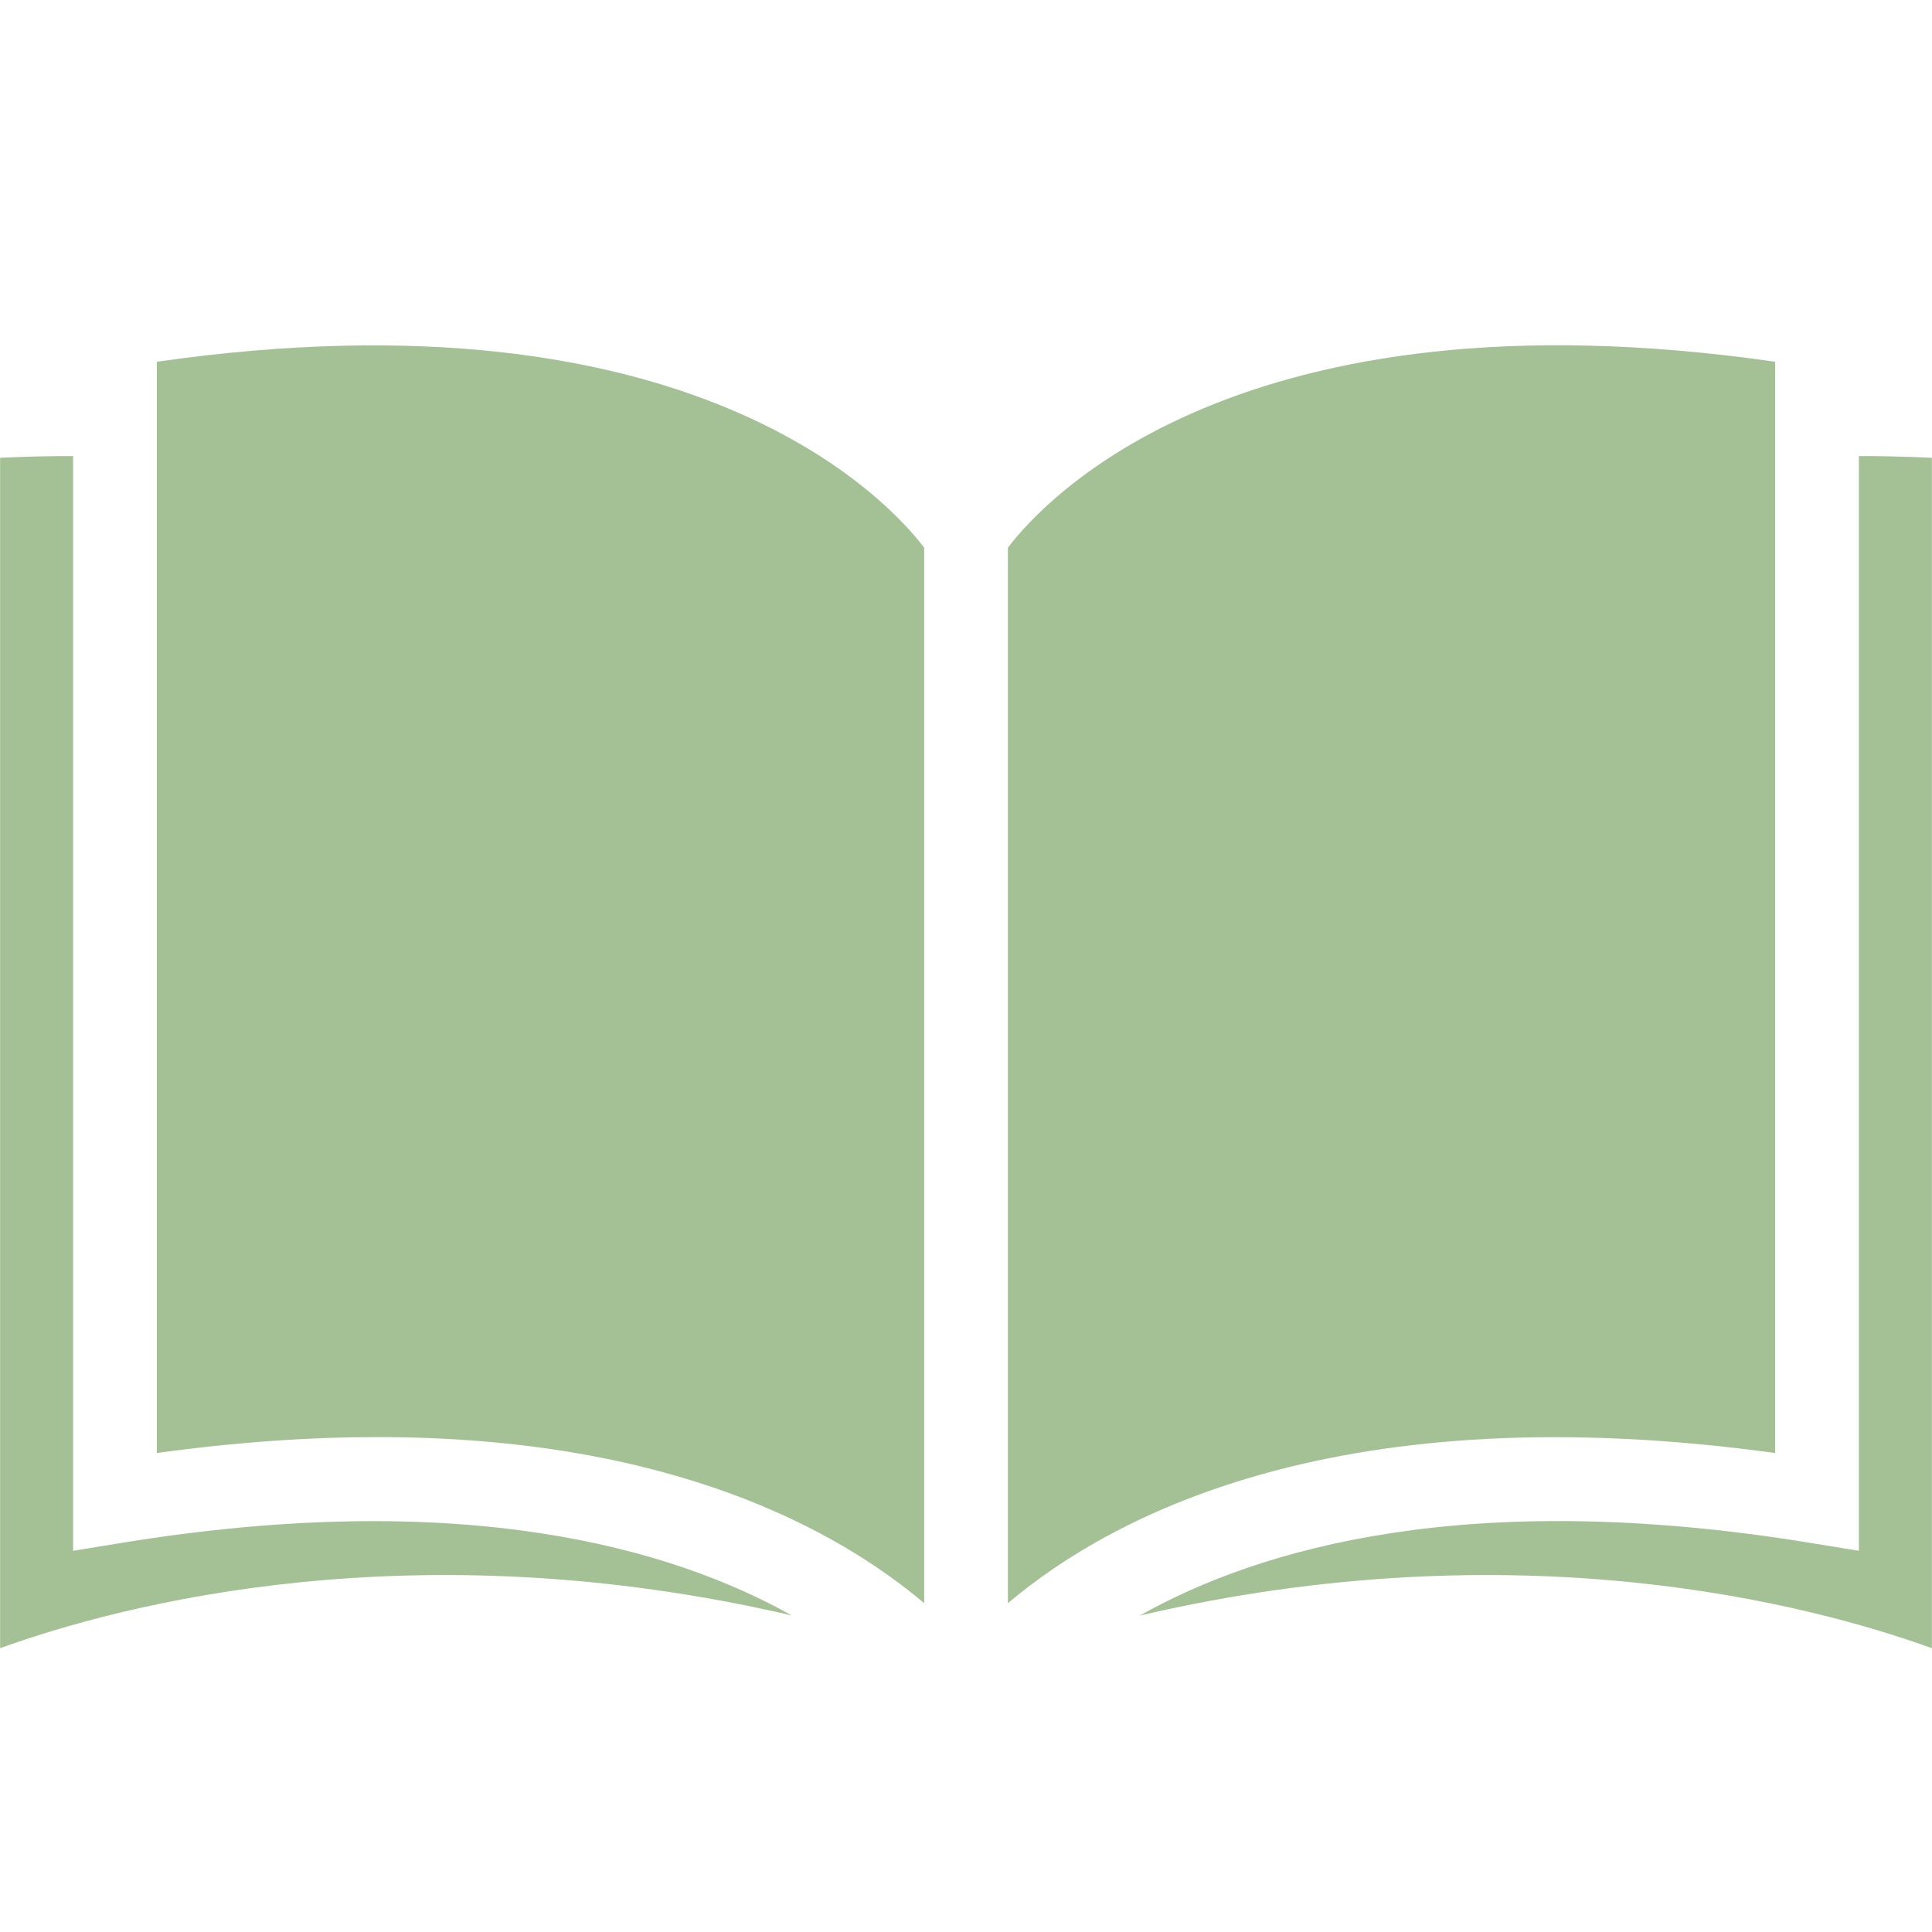 <svg xmlns="http://www.w3.org/2000/svg" xmlns:xlink="http://www.w3.org/1999/xlink" width="24" zoomAndPan="magnify" viewBox="0 0 375 375" height="24" preserveAspectRatio="xMidYMid meet" version="1.0"><defs><clipPath id="cb94e66e23"><path d="M 0 88 L 154 88 L 154 319.828 L 0 319.828 Z M 0 88 " clip-rule="nonzero"/></clipPath><clipPath id="d250455eb0"><path d="M 221 88 L 375 88 L 375 319.828 L 221 319.828 Z M 221 88 " clip-rule="nonzero"/></clipPath></defs><g clip-path="url(#cb94e66e23)"><path fill="#a4c195" d="M 0.023 319.914 C 23.48 311.438 80.152 296.441 153.695 313.559 C 130.449 300.531 89.938 288.668 23.621 299.469 L 14.191 301.008 L 14.191 88.527 C 10.383 88.496 5.336 88.613 0.023 88.852 L 0.023 319.914 " fill-opacity="1" fill-rule="nonzero"/></g><path fill="#a4c195" d="M 179.383 311.184 L 179.383 106.305 C 172.711 97.484 134.668 55.258 30.438 70.215 L 30.438 282.031 C 46.047 279.883 60.305 278.938 73.277 278.938 C 130.07 278.938 162.59 296.98 179.383 311.184 " fill-opacity="1" fill-rule="nonzero"/><g clip-path="url(#d250455eb0)"><path fill="#a4c195" d="M 374.977 319.914 L 374.977 88.852 C 369.66 88.617 364.613 88.5 360.809 88.527 L 360.809 301.008 L 351.379 299.469 C 284.949 288.633 244.438 300.527 221.219 313.582 C 294.781 296.43 351.512 311.438 374.977 319.914 " fill-opacity="1" fill-rule="nonzero"/></g><path fill="#a4c195" d="M 344.562 282.031 L 344.562 70.215 C 240.281 55.207 202.383 97.387 195.629 106.309 L 195.629 311.184 C 216.262 293.742 260.664 270.531 344.562 282.031 " fill-opacity="1" fill-rule="nonzero"/></svg>